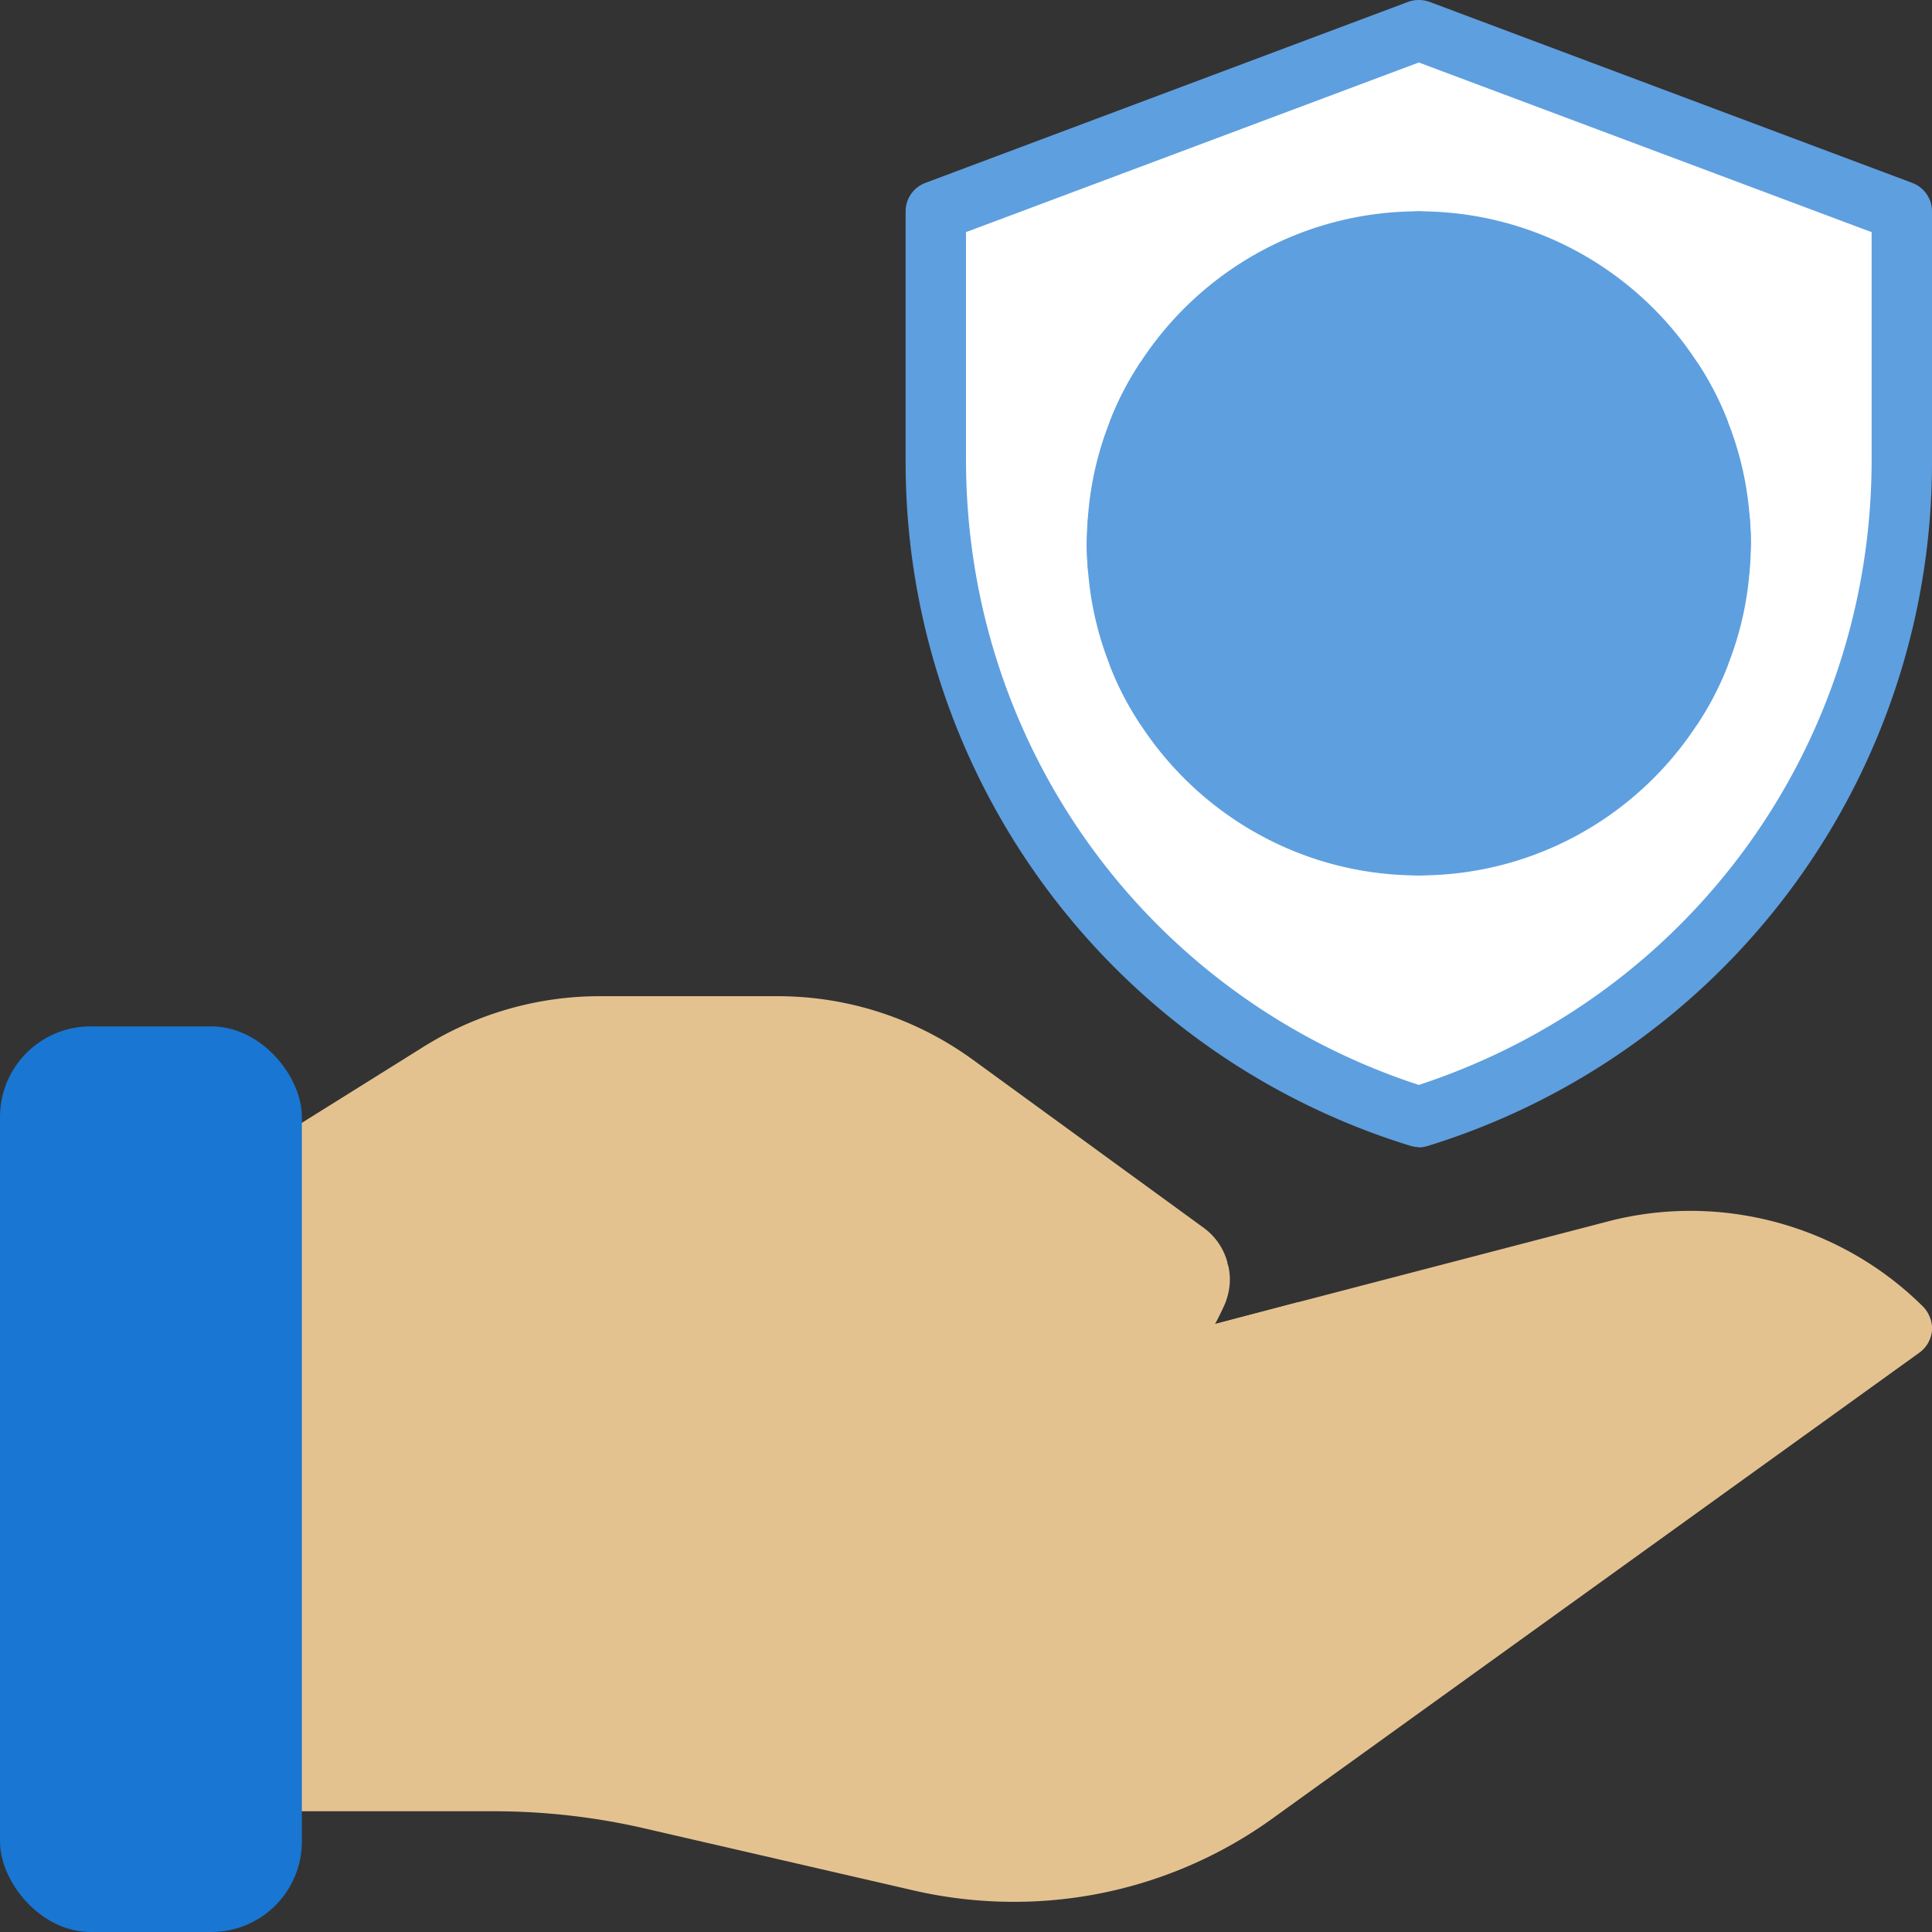 <svg xmlns="http://www.w3.org/2000/svg" viewBox="0 0 64 64" xmlns:v="https://vecta.io/nano"><rect x="0" y="0" width="64" height="64" fill="#333333" stroke="none"/><path d="M63.71 43.29c-2.72-2.71-6.72-3.8-10.44-2.83l-10.28 2.68-2.74.72h0c.12-.22.22-.43.32-.65.18-.43.22-.89.11-1.31-.02-.03-.02-.05-.02-.08a2.08 2.08 0 0 0-.79-1.15l-7.65-5.57c-1.89-1.37-4.13-2.1-6.47-2.1h-5.88c-2.07 0-4.08.58-5.83 1.67l-5.57 3.48A1.01 1.01 0 0 0 8 39v20c0 .55.45 1 1 1h7.35c1.68 0 3.37.19 5.01.57l8.89 2.05c1.08.25 2.2.38 3.32.38a14.62 14.62 0 0 0 8.61-2.78l21.4-15.41c.24-.17.39-.44.42-.73.02-.29-.09-.58-.29-.79z" fill="#e4c290"/><rect y="34" width="10" height="30" rx="3" fill="#1976d2"/><path d="M42.99 43.14c-.02.06-.04.13-.07.19-.79 1.83-2.32 3.25-4.21 3.88a7.13 7.13 0 0 1-2.23.36 7.01 7.01 0 0 1-3.47-.92l-1.16-.66c-.48-.28-.65-.89-.37-1.37.27-.47.88-.64 1.36-.37l1.16.66c1.24.71 2.72.86 4.07.4a4.99 4.99 0 0 0 2.18-1.45l2.74-.72z" fill="#e4c290"/><path d="M47 1l16 6v8.24c0 9.97-6.48 18.79-16 21.76h0c-9.52-2.97-16-11.79-16-21.76V7l16-6z" fill="#fff"/><g fill="#5e9fdf"><path d="M47 38c-.1 0-.2-.02-.3-.05A23.69 23.69 0 0 1 30 15.23V7c0-.42.26-.79.65-.94l16-6a1.05 1.05 0 0 1 .7 0l16 6c.39.15.65.52.65.94v8.24a23.69 23.69 0 0 1-16.7 22.72c-.1.03-.2.05-.3.05zM32 7.69v7.54c0 9.48 6.01 17.77 15 20.71 8.99-2.95 15-11.23 15-20.71V7.69L47 2.07 32 7.69zM58 18c0 .34-.02.67-.05 1a10.68 10.68 0 0 1-.7 3c-.27.71-.62 1.38-1.03 2-1.96 3.01-5.36 5-9.22 5s-7.26-1.99-9.22-5c-.41-.62-.76-1.29-1.03-2a10.68 10.68 0 0 1-.7-3c-.03-.33-.05-.66-.05-1s.02-.67.05-1a10.68 10.68 0 0 1 .7-3c.27-.71.62-1.38 1.03-2 1.96-3.01 5.36-5 9.22-5s7.26 1.99 9.22 5c.41.62.76 1.29 1.03 2a10.68 10.68 0 0 1 .7 3c.03.33.05.66.05 1z"/><path d="M57.95 19l.05-1c0-.34-.02-.67-.05-1h-3.98a11.73 11.73 0 0 0-.6-3h3.88c-.27-.71-.62-1.38-1.03-2h-3.77c-1.22-2.04-3.01-3.52-4.88-4.82a.99.99 0 0 0-1.14 0c-1.87 1.3-3.66 2.78-4.88 4.82h-3.77c-.41.62-.76 1.29-1.03 2h3.88a11.73 11.73 0 0 0-.6 3h-3.98L36 18c0 .34.02.67.05 1h3.98a11.73 11.73 0 0 0 .6 3h-3.88c.27.71.62 1.38 1.03 2h3.77c1.22 2.04 3.01 3.52 4.88 4.82a.99.99 0 0 0 1.14 0c1.87-1.3 3.66-2.78 4.88-4.82h3.77c.41-.62.76-1.29 1.03-2h-3.88a11.73 11.73 0 0 0 .6-3h3.98zM47 9.23c1.18.86 2.19 1.75 3 2.77h-6c.81-1.02 1.82-1.91 3-2.77zm0 17.54c-1.18-.86-2.19-1.75-3-2.77h6c-.81 1.02-1.82 1.91-3 2.77zM51.22 22h-8.44c-.39-.89-.62-1.88-.72-3h9.88c-.1 1.12-.33 2.11-.72 3zm-9.16-5c.1-1.12.33-2.11.72-3h8.44c.39.89.62 1.88.72 3h-9.88z"/></g></svg>